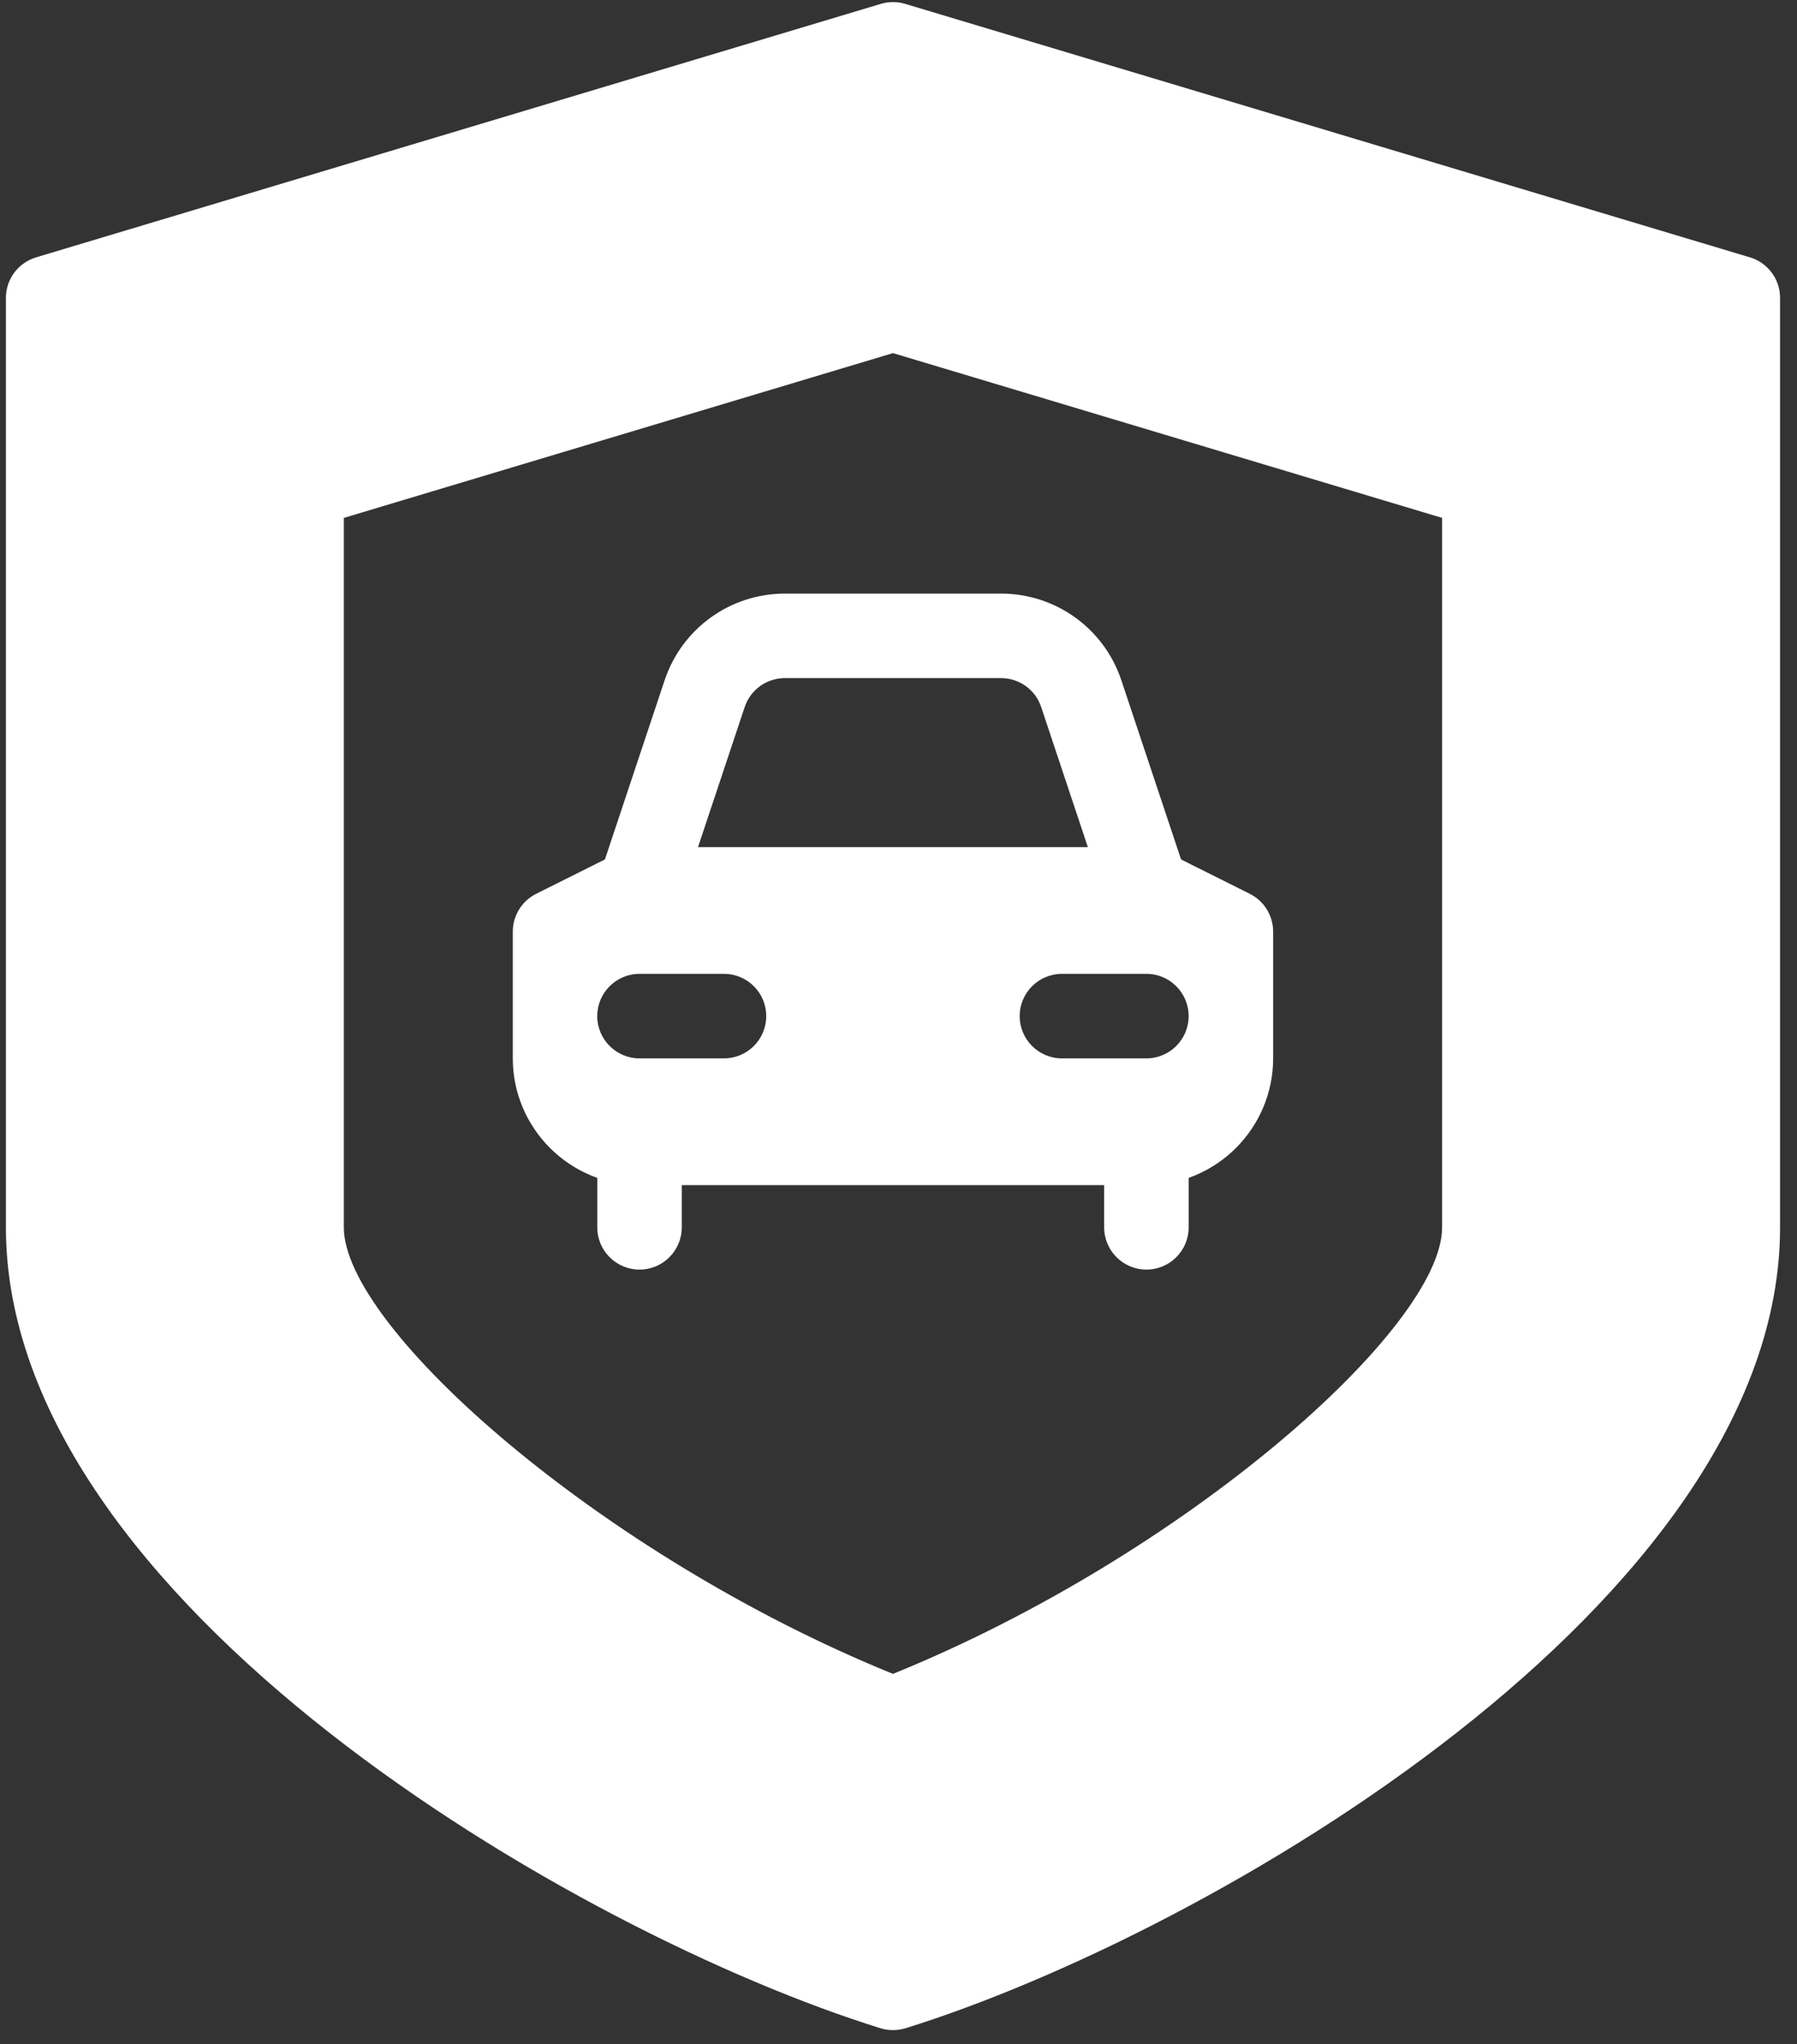 <svg width="102" height="116" viewBox="0 0 102 116" fill="none" xmlns="http://www.w3.org/2000/svg">
<rect x="0" y="0" width="102" height="116" fill="#333333" stroke="none"/>
<path d="M99.329 14.605L51.377 0.219C50.926 0.085 50.451 0.085 50.001 0.219L2.048 14.605C1.031 14.913 0.336 15.843 0.336 16.903V69.652C0.336 90.857 32.665 109.712 49.978 115.101C50.208 115.172 50.447 115.206 50.687 115.206C50.927 115.206 51.166 115.172 51.397 115.101C68.708 109.716 101.039 90.855 101.039 69.65V16.901C101.039 15.842 100.343 14.911 99.331 14.604L99.329 14.605ZM50.686 94.99C34.089 88.252 19.516 75.348 19.516 69.652V29.39L50.686 20.039L81.856 29.39V69.652C81.856 75.349 67.283 88.253 50.686 94.99Z" fill="white"/>
<path d="M65.072 52.868C64.07 52.868 63.135 52.235 62.799 51.228L59.098 40.122C58.771 39.139 57.855 38.482 56.819 38.482H44.548C43.517 38.482 42.601 39.139 42.27 40.122L38.569 51.228C38.151 52.484 36.799 53.165 35.538 52.743C34.282 52.326 33.606 50.969 34.023 49.713L37.724 38.607C38.708 35.662 41.45 33.686 44.553 33.686H56.824C59.922 33.686 62.665 35.662 63.648 38.602L67.35 49.708C67.767 50.964 67.09 52.321 65.834 52.738C65.576 52.83 65.322 52.868 65.072 52.868V52.868Z" fill="white"/>
<path d="M36.3 72.048C34.976 72.048 33.902 70.974 33.902 69.65V64.855C33.902 63.532 34.976 62.458 36.3 62.458C37.624 62.458 38.698 63.532 38.698 64.855V69.65C38.698 70.974 37.624 72.048 36.3 72.048Z" fill="white"/>
<path d="M65.072 72.048C63.748 72.048 62.674 70.974 62.674 69.65V64.855C62.674 63.532 63.748 62.458 65.072 62.458C66.396 62.458 67.47 63.532 67.47 64.855V69.65C67.47 70.974 66.396 72.048 65.072 72.048Z" fill="white"/>
<path d="M70.941 50.724L66.146 48.327C65.81 48.159 65.446 48.072 65.072 48.072H36.3C35.926 48.072 35.561 48.159 35.226 48.327L30.431 50.724C29.62 51.132 29.107 51.962 29.107 52.868V60.061C29.107 64.027 32.334 67.254 36.3 67.254H65.072C69.038 67.254 72.265 64.027 72.265 60.061V52.868C72.265 51.962 71.752 51.132 70.941 50.724ZM41.094 60.061H36.299C34.975 60.061 33.901 58.987 33.901 57.663C33.901 56.339 34.975 55.265 36.299 55.265H41.094C42.418 55.265 43.492 56.339 43.492 57.663C43.492 58.987 42.418 60.061 41.094 60.061ZM65.072 60.061H60.276C58.953 60.061 57.879 58.987 57.879 57.663C57.879 56.339 58.953 55.265 60.276 55.265H65.072C66.395 55.265 67.469 56.339 67.469 57.663C67.469 58.987 66.395 60.061 65.072 60.061Z" fill="white"/>
</svg>
